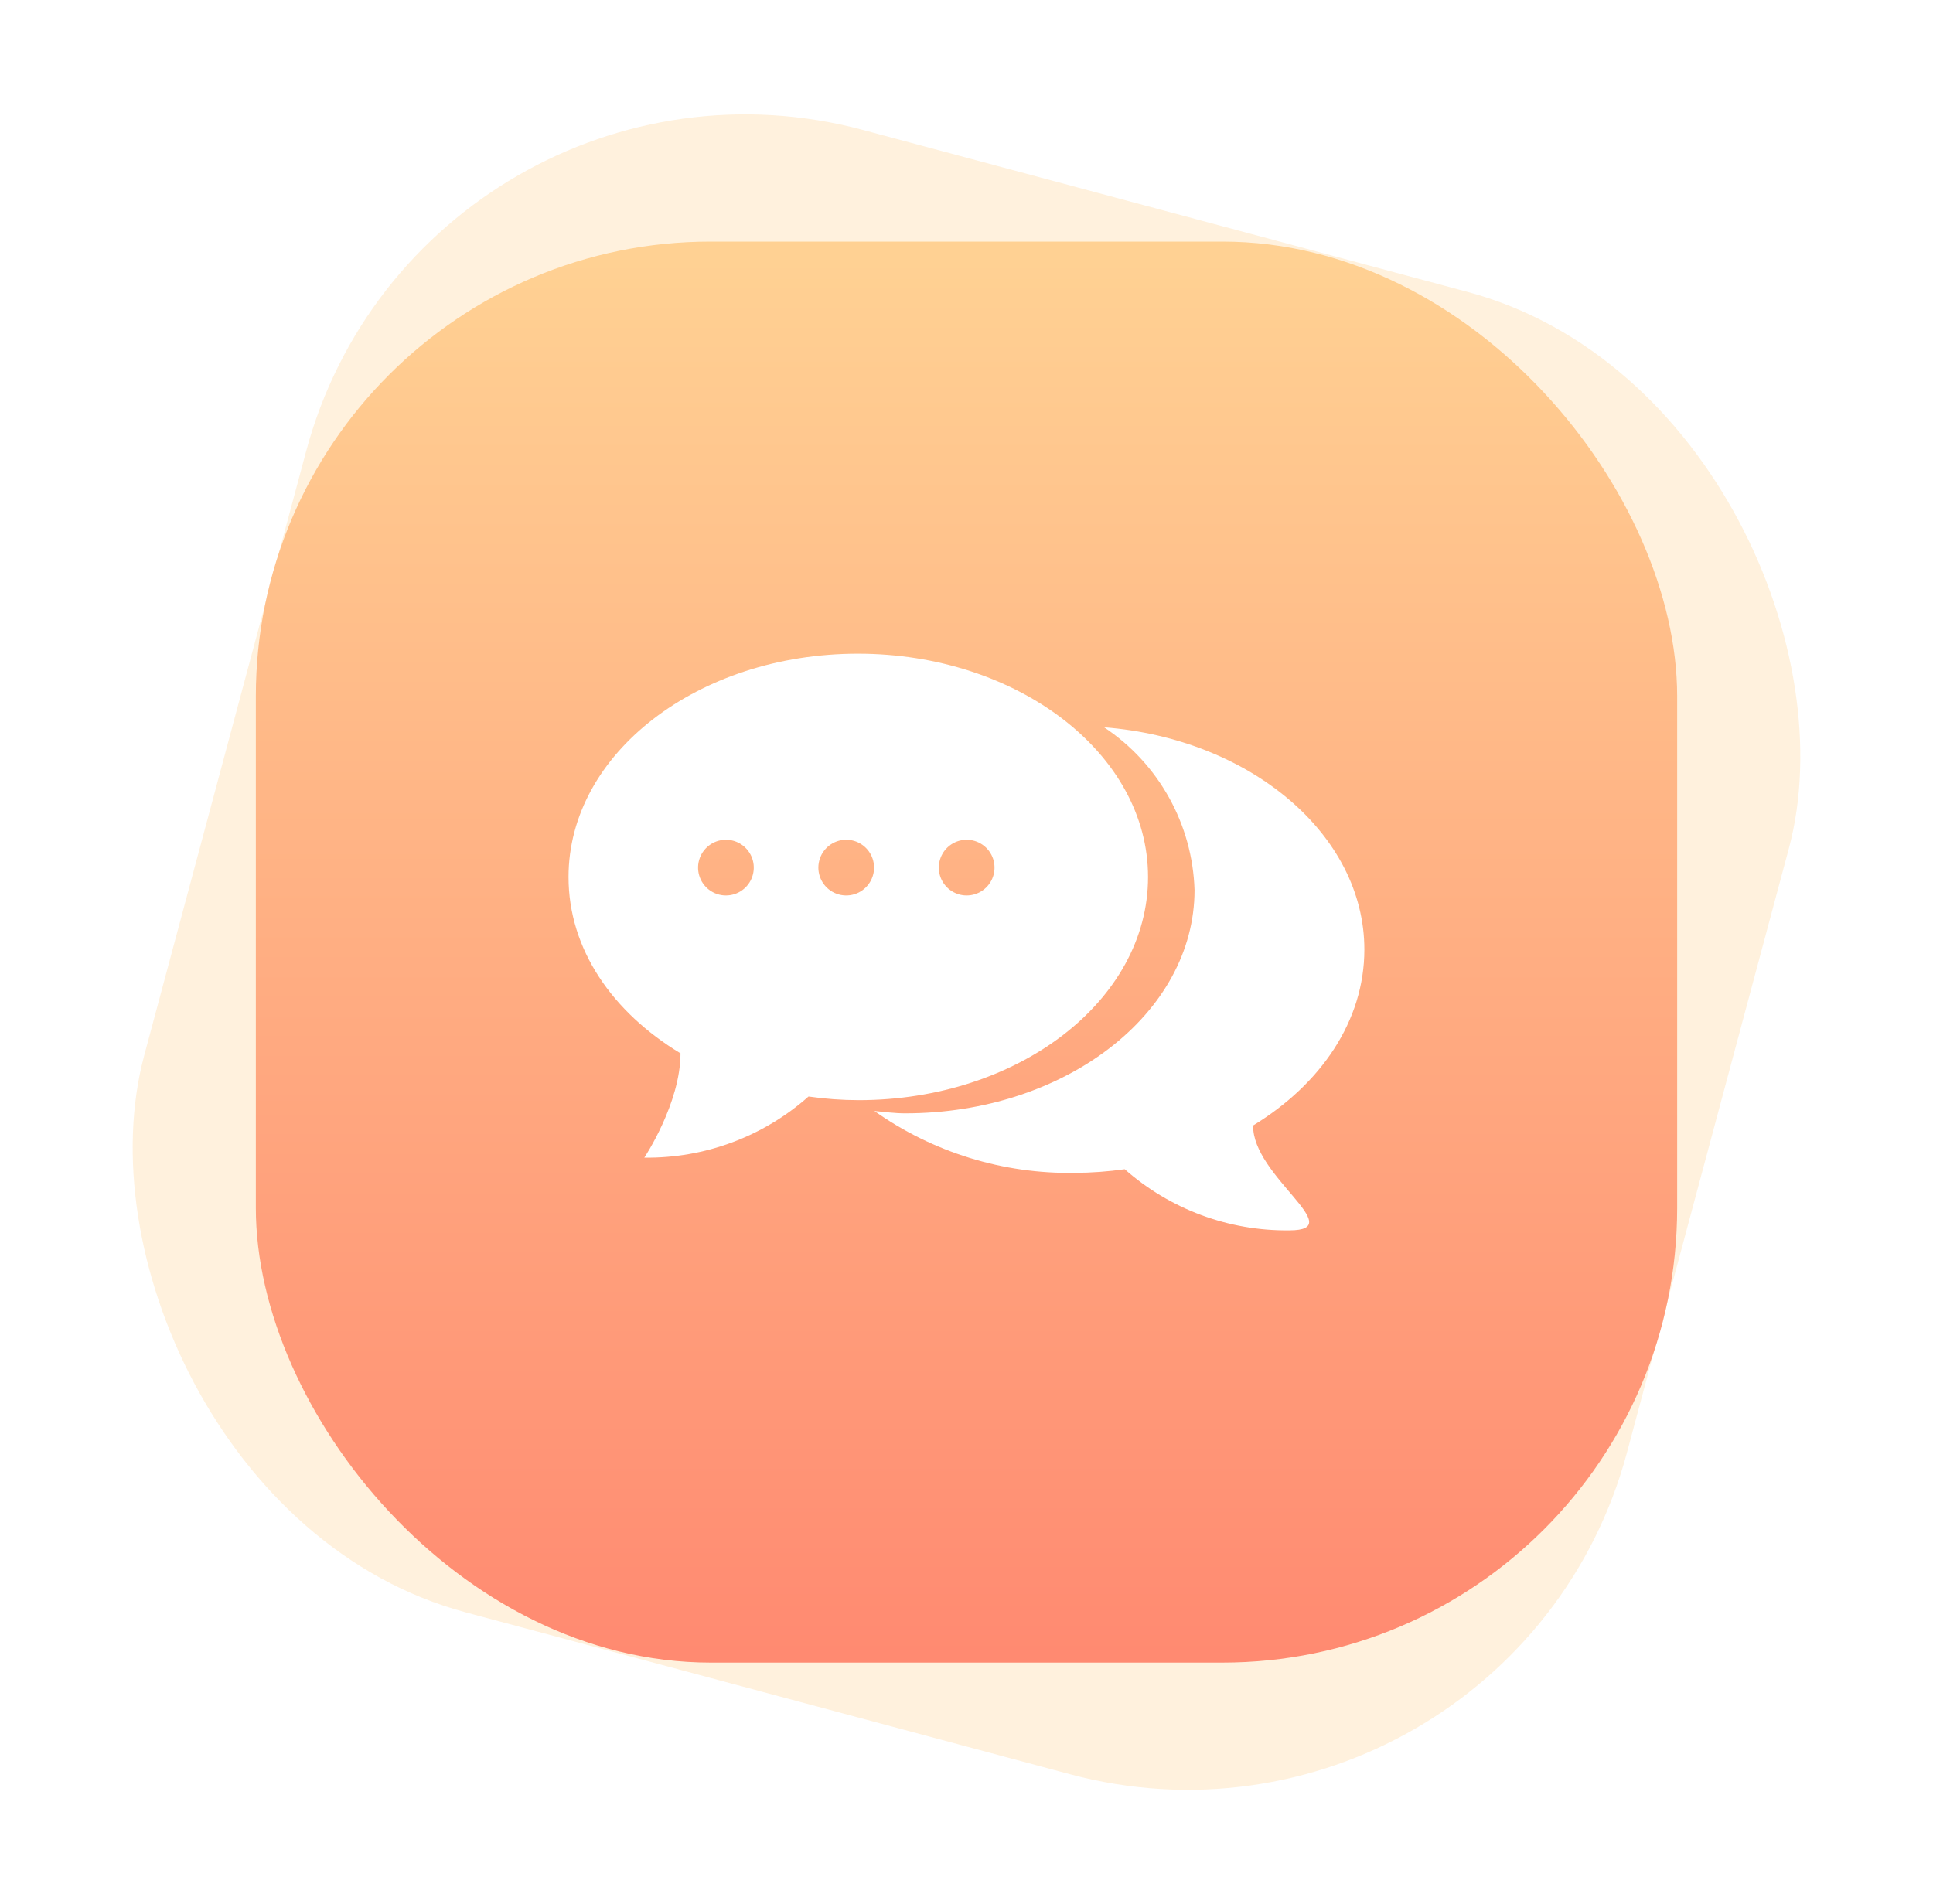 <?xml version="1.0" encoding="UTF-8"?>
<svg width="68px" height="67px" viewBox="0 0 68 67" version="1.1" xmlns="http://www.w3.org/2000/svg" xmlns:xlink="http://www.w3.org/1999/xlink">
    <title>编组 4</title>
    <defs>
        <linearGradient x1="50%" y1="0.729%" x2="50%" y2="100%" id="linearGradient-1">
            <stop stop-color="#FFD193" offset="0%"></stop>
            <stop stop-color="#FF8A71" offset="100%"></stop>
        </linearGradient>
        <filter x="-28.6%" y="-38.1%" width="157.1%" height="176.2%" filterUnits="objectBoundingBox" id="filter-2">
            <feOffset dx="0" dy="0" in="SourceAlpha" result="shadowOffsetOuter1"></feOffset>
            <feGaussianBlur stdDeviation="2" in="shadowOffsetOuter1" result="shadowBlurOuter1"></feGaussianBlur>
            <feColorMatrix values="0 0 0 0 0.882   0 0 0 0 0.574   0 0 0 0 0.472  0 0 0 1 0" type="matrix" in="shadowBlurOuter1" result="shadowMatrixOuter1"></feColorMatrix>
            <feMerge>
                <feMergeNode in="shadowMatrixOuter1"></feMergeNode>
                <feMergeNode in="SourceGraphic"></feMergeNode>
            </feMerge>
        </filter>
    </defs>
    <g id="页面-1" stroke="none" stroke-width="1" fill="none" fill-rule="evenodd">
        <g id="云上服务" transform="translate(-23, -606)">
            <g id="编组-11" transform="translate(12, 591)">
                <g id="编组" transform="translate(10.5, 15)">
                    <g id="编组-4" transform="translate(1, 0)">
                        <rect id="矩形" fill-opacity="0.146" fill="#FF9D1A" transform="translate(33.5, 33.5) rotate(-345) translate(-33.5, -33.5) " x="6.5" y="6.5" width="54" height="54" rx="16"></rect>
                        <rect id="矩形" fill="url(#linearGradient-1)" x="8.5" y="8.5" width="50" height="50" rx="16"></rect>
                        <g id="编组" filter="url(#filter-2)" transform="translate(19.5, 23)" fill="#FFFFFF" fill-rule="nonzero">
                            <path d="M27.996,10.41 C27.996,6.363 23.981,2.991 18.84,2.59 C20.766,3.871 21.951,6.005 22.022,8.316 C22.022,12.656 17.466,16.174 11.841,16.174 C11.466,16.174 11.116,16.123 10.759,16.091 C12.82,17.549 15.292,18.312 17.816,18.268 C18.401,18.265 18.986,18.222 19.566,18.14 C21.162,19.551 23.226,20.317 25.356,20.291 C27.487,20.291 24.051,18.382 24.083,16.601 C26.456,15.156 27.996,12.929 27.996,10.41 L27.996,10.41 Z" id="路径"></path>
                            <path d="M10.18,4.61852778e-14 C4.556,4.61852778e-14 2.84217094e-14,3.512 2.84217094e-14,7.858 C2.84217094e-14,10.403 1.546,12.617 3.939,14.062 C3.939,15.824 2.666,17.733 2.666,17.733 C4.792,17.759 6.852,16.993 8.443,15.582 C9.027,15.666 9.616,15.709 10.206,15.71 C15.831,15.71 20.386,12.197 20.386,7.858 C20.386,3.519 15.799,4.61852778e-14 10.18,4.61852778e-14 Z M6.229,8.221 C5.924,8.525 5.456,8.595 5.076,8.392 C4.696,8.19 4.493,7.762 4.575,7.34 C4.658,6.917 5.007,6.597 5.435,6.553 C5.864,6.508 6.271,6.749 6.439,7.145 C6.595,7.513 6.512,7.939 6.229,8.221 Z M10.46,8.221 C10.148,8.533 9.665,8.597 9.282,8.378 C8.899,8.158 8.709,7.71 8.82,7.282 C8.93,6.855 9.313,6.554 9.754,6.547 C10.153,6.542 10.516,6.778 10.671,7.146 C10.826,7.514 10.743,7.939 10.46,8.221 L10.46,8.221 Z M14.698,8.221 C14.393,8.525 13.925,8.595 13.545,8.392 C13.165,8.19 12.961,7.762 13.044,7.34 C13.127,6.917 13.476,6.597 13.904,6.553 C14.333,6.508 14.74,6.749 14.908,7.145 C15.064,7.513 14.981,7.939 14.698,8.221 L14.698,8.221 Z" id="形状"></path>
                        </g>
                    </g>
                </g>
            </g>
        </g>
    </g>
</svg>